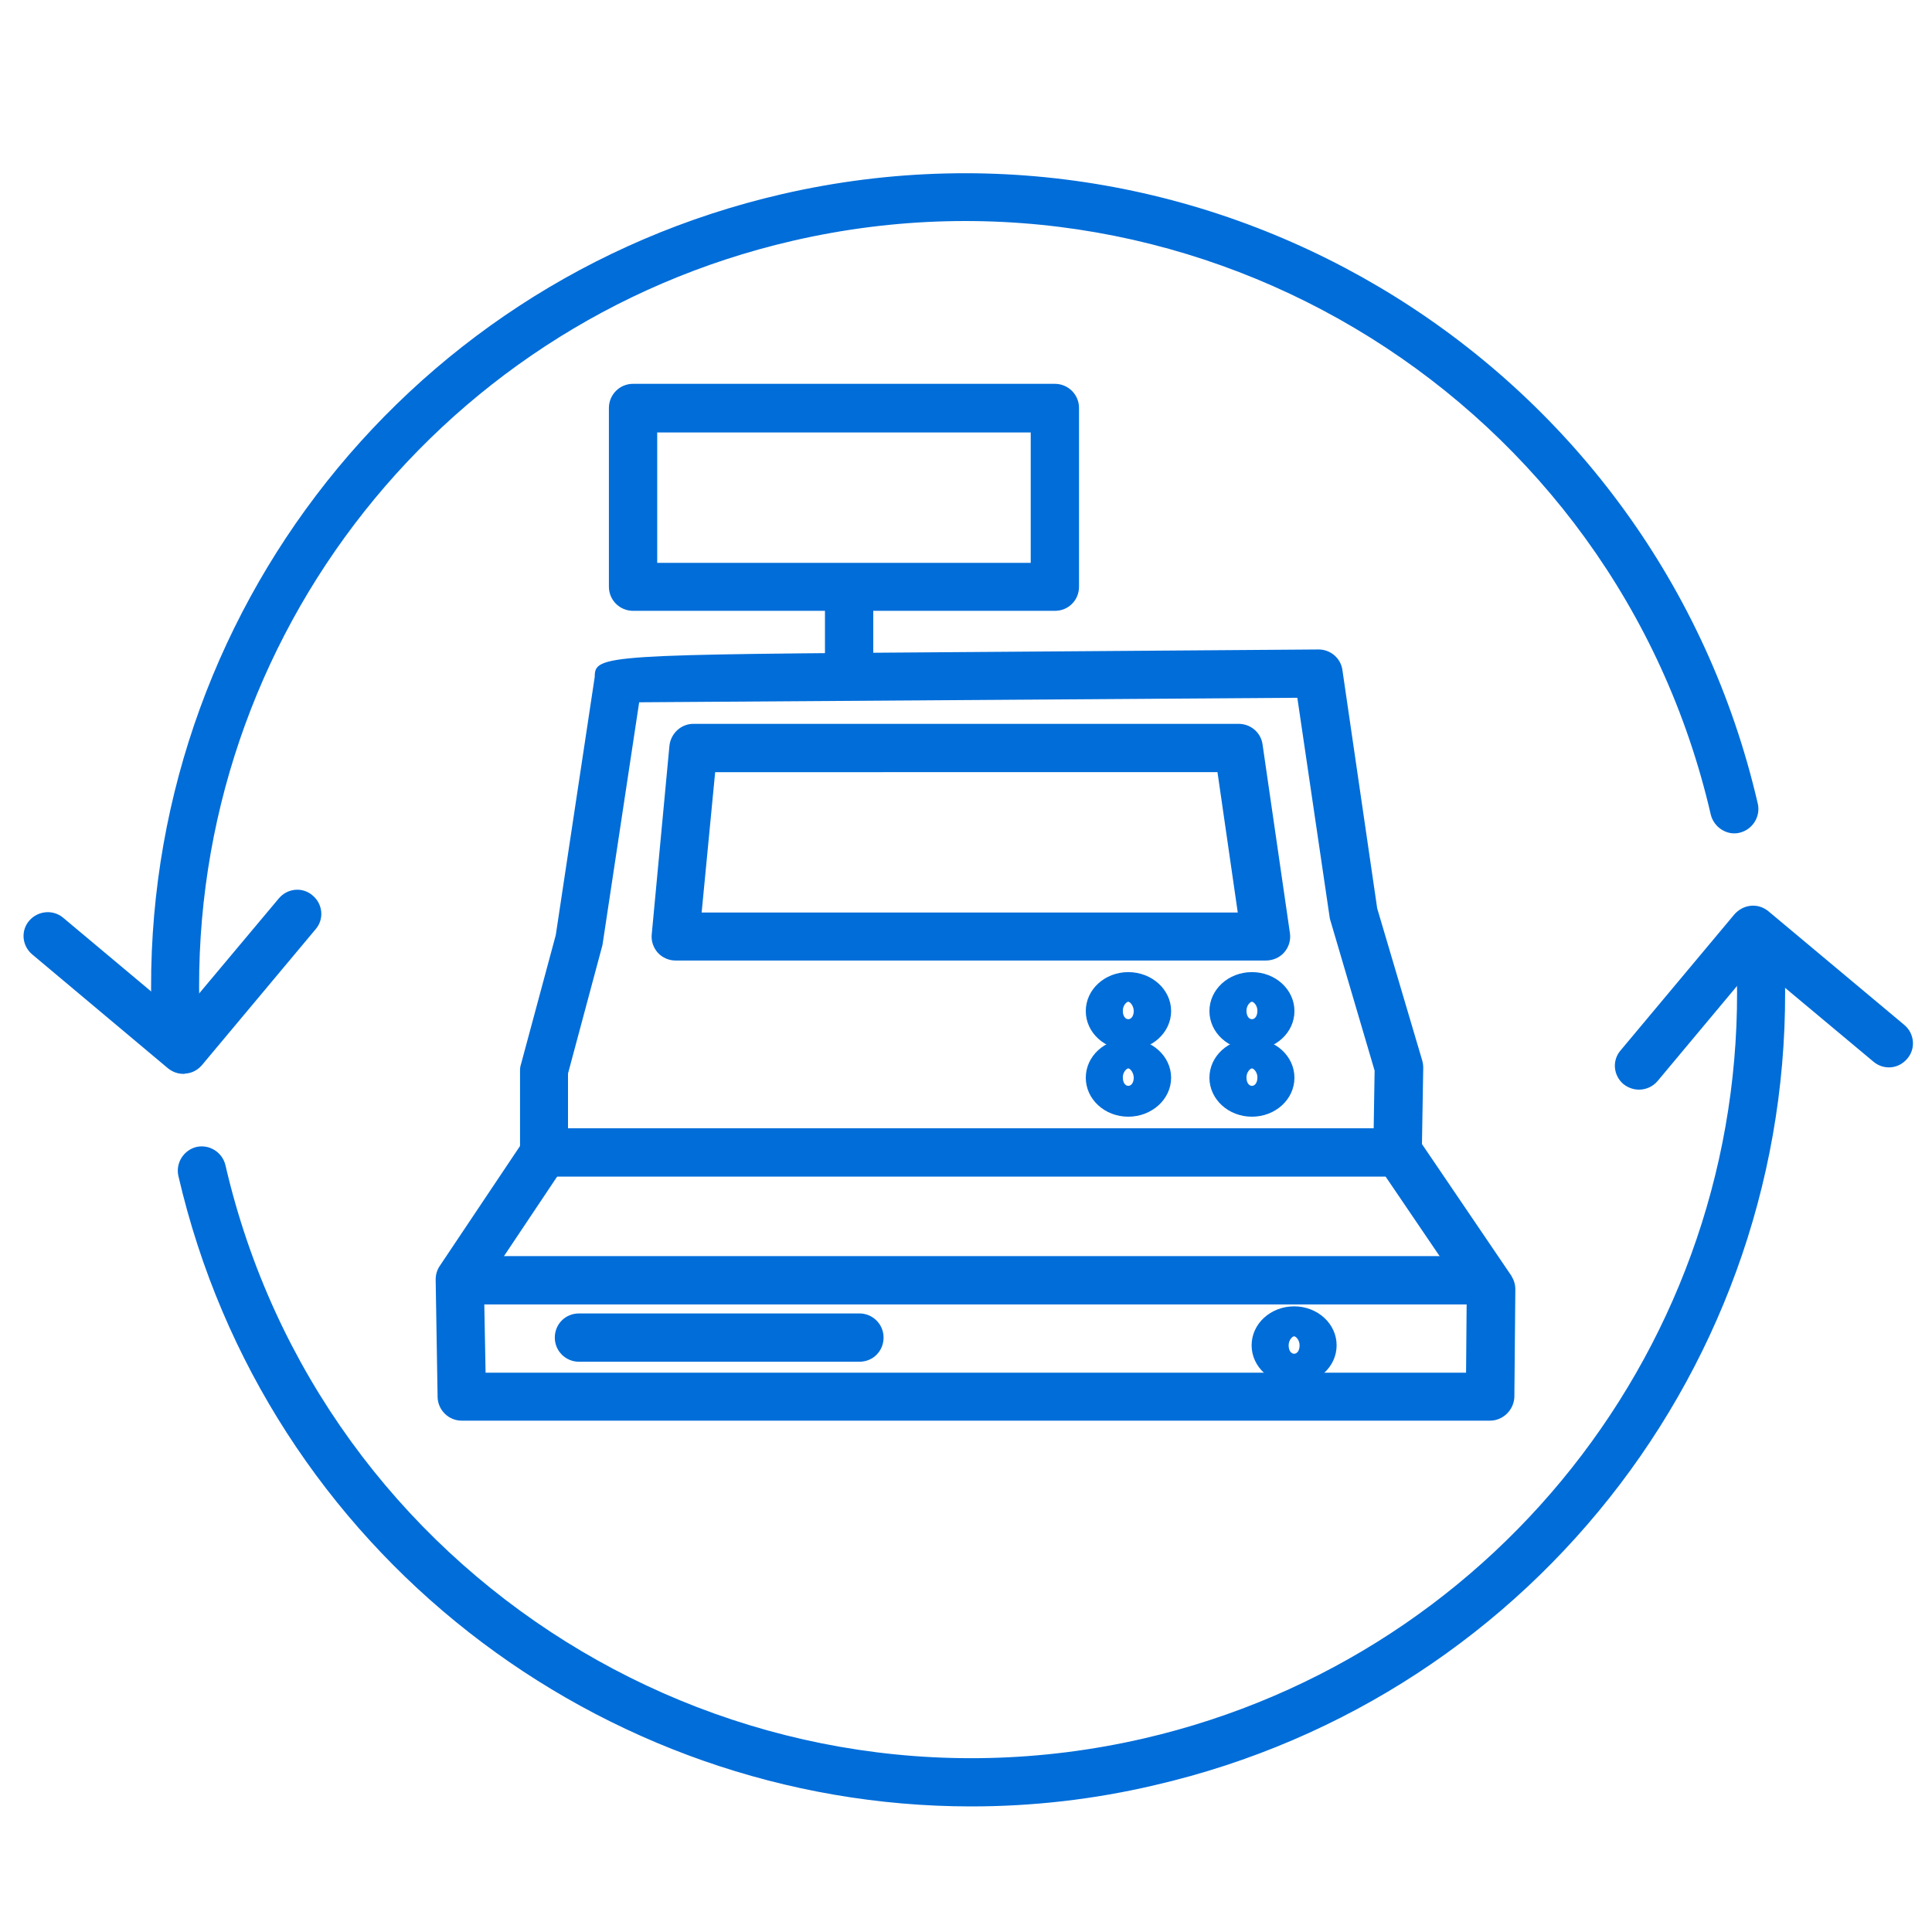 <?xml version="1.0" encoding="utf-8"?>
<!-- Generator: Adobe Illustrator 25.0.0, SVG Export Plug-In . SVG Version: 6.00 Build 0)  -->
<svg version="1.1" id="Capa_1" xmlns="http://www.w3.org/2000/svg" xmlns:xlink="http://www.w3.org/1999/xlink" x="0px" y="0px"
	 viewBox="0 0 600 600" style="enable-background:new 0 0 600 600;" xml:space="preserve">
<style type="text/css">
	.st0{fill:#006DD9;}
</style>
<g>
	<g>
		<path class="st0" d="M462.7,441.2H143.4c-4.1,0-7.4-3.3-7.5-7.3l-0.6-36.5c0-1.5,0.4-3,1.3-4.3l24.9-37.2v-23.5
			c0-0.7,0.1-1.3,0.3-1.9l10.8-40.1l12.1-80.2c0-6.9,2.8-6.9,116.1-7.7l108.6-0.8c0,0,0,0,0.1,0c3.7,0,6.9,2.7,7.4,6.4l10.8,74
			l14,47.3c0.2,0.7,0.3,1.5,0.3,2.2l-0.4,23.7l27.7,40.8c0.8,1.3,1.3,2.7,1.3,4.3l-0.3,33.5C470.1,437.9,466.8,441.2,462.7,441.2z
			 M150.8,426.3h304.5l0.2-23.8l-27.7-40.8c-0.9-1.3-1.3-2.8-1.3-4.3l0.4-24.9l-13.9-47.2l-10.1-68.6c-32,0.2-172.7,1.2-204.4,1.4
			l-11.4,75.4l-10.7,39.9v24.8c0,1.5-0.4,2.9-1.3,4.1l-24.8,37.1L150.8,426.3z"/>
		<path class="st0" d="M263.7,214.3c-4.1,0-7.5-3.3-7.5-7.5v-23.1c0-4.1,3.3-7.5,7.5-7.5c4.1,0,7.5,3.3,7.5,7.5v23.1
			C271.2,211,267.8,214.3,263.7,214.3z"/>
		<path class="st0" d="M327.6,189.7h-131c-4.1,0-7.5-3.3-7.5-7.5v-55.5c0-4.1,3.3-7.5,7.5-7.5h131c4.1,0,7.5,3.3,7.5,7.5v55.5
			C335.1,186.4,331.8,189.7,327.6,189.7z M204.1,174.8h116v-40.5h-116V174.8z"/>
		<path class="st0" d="M393.1,298.3H209.8c-2.1,0-4.1-0.9-5.5-2.4c-1.4-1.6-2.1-3.6-1.9-5.7l5.5-58.6c0.4-3.8,3.6-6.8,7.4-6.8h169.4
			c3.7,0,6.9,2.7,7.4,6.4l8.5,58.6c0.3,2.1-0.3,4.3-1.8,6C397.4,297.4,395.3,298.3,393.1,298.3z M217.9,283.4h166.5l-6.3-43.6H222.1
			L217.9,283.4z"/>
		<path class="st0" d="M350.4,326.1c-7.3,0-13.2-5.4-13.2-12.1s5.9-12.1,13.2-12.1c7.3,0,13.3,5.4,13.3,12.1
			S357.7,326.1,350.4,326.1z M350.4,311.1c-0.5,0-1.7,1.1-1.7,2.8c0,3.5,3.4,3.5,3.4,0C352,312.2,350.9,311.1,350.4,311.1z"/>
		<path class="st0" d="M388.8,326.1c-7.3,0-13.2-5.4-13.2-12.1s5.9-12.1,13.2-12.1S402,307.3,402,314S396.1,326.1,388.8,326.1z
			 M388.8,311.1c-0.5,0-1.7,1.1-1.7,2.8c0,3.5,3.4,3.5,3.4,0C390.5,312.2,389.3,311.1,388.8,311.1z"/>
		<path class="st0" d="M350.4,346.8c-7.3,0-13.2-5.4-13.2-12.1s5.9-12.1,13.2-12.1c7.3,0,13.3,5.4,13.3,12.1
			S357.7,346.8,350.4,346.8z M350.4,331.8c-0.5,0-1.7,1.1-1.7,2.8c0,3.5,3.4,3.5,3.4,0C352,332.9,350.9,331.8,350.4,331.8z"/>
		<path class="st0" d="M388.8,346.8c-7.3,0-13.2-5.4-13.2-12.1s5.9-12.1,13.2-12.1S402,328,402,334.7S396.1,346.8,388.8,346.8z
			 M388.8,331.8c-0.5,0-1.7,1.1-1.7,2.8c0,3.5,3.4,3.5,3.4,0C390.5,332.9,389.3,331.8,388.8,331.8z"/>
		<path class="st0" d="M401.9,429.9c-7.3,0-13.2-5.4-13.2-12.1c0-6.7,5.9-12.1,13.2-12.1s13.2,5.4,13.2,12.1
			C415.1,424.5,409.2,429.9,401.9,429.9z M401.9,415c-0.5,0-1.7,1.1-1.7,2.8c0,3.5,3.4,3.5,3.4,0C403.6,416.1,402.4,415,401.9,415z"
			/>
		<path class="st0" d="M430.1,365.4H170.5c-4.1,0-7.5-3.3-7.5-7.5c0-4.1,3.3-7.5,7.5-7.5h259.7c4.1,0,7.5,3.3,7.5,7.5
			C437.6,362,434.2,365.4,430.1,365.4z"/>
		<path class="st0" d="M459.4,405.1H145.7c-4.1,0-7.5-3.3-7.5-7.5c0-4.1,3.3-7.5,7.5-7.5h313.7c4.1,0,7.5,3.3,7.5,7.5
			C466.9,401.8,463.6,405.1,459.4,405.1z"/>
		<path class="st0" d="M266.9,422.9h-87.1c-4.1,0-7.5-3.3-7.5-7.5s3.3-7.5,7.5-7.5h87.1c4.1,0,7.5,3.3,7.5,7.5
			S271.1,422.9,266.9,422.9z"/>
	</g>
	<g>
		<path class="st0" d="M54.7,325.2c-4,0-7.3-3.1-7.5-7.1C41.5,196.2,123.7,87.8,242.8,60.3c135.8-31.3,271.7,53.5,303.1,189.3
			c0.9,4-1.6,8-5.6,9c-3.9,1-8-1.6-9-5.6C501.8,125.2,374,45.2,246.1,74.8c-112,25.9-189.4,127.9-184,242.6c0.2,4.1-3,7.6-7.1,7.8
			C54.9,325.2,54.8,325.2,54.7,325.2z"/>
	</g>
	<path class="st0" d="M57,333.5c-1.8,0-3.4-0.6-4.8-1.7L10,296.4c-3.2-2.7-3.6-7.4-0.9-10.5c2.7-3.1,7.4-3.5,10.5-0.9L56,315.5
		L86.6,279c2.7-3.2,7.4-3.6,10.5-0.9c3.2,2.7,3.6,7.4,0.9,10.5l-35.3,42.2c-1.3,1.5-3.1,2.5-5.1,2.6C57.4,333.5,57.2,333.5,57,333.5
		z"/>
	<g>
		<path class="st0" d="M301.6,561c-114.9,0-219.2-79.1-246.2-195.8c-0.9-4,1.6-8,5.6-9c4-0.9,8,1.6,9,5.6
			c29.5,127.7,157.3,207.6,285.2,178.1c112-25.9,189.4-127.9,184-242.6c-0.2-4.1,3-7.6,7.1-7.8c4.2-0.3,7.6,3,7.8,7.1
			c5.8,121.9-76.5,230.3-195.5,257.8C339.5,558.9,320.4,561,301.6,561z"/>
	</g>
	<path class="st0" d="M509,338.4c-1.7,0-3.4-0.6-4.8-1.7c-3.2-2.7-3.6-7.4-0.9-10.5l35.3-42.2c1.3-1.5,3.1-2.5,5.1-2.7
		c2-0.2,3.9,0.4,5.5,1.7l42.2,35.3c3.2,2.7,3.6,7.4,0.9,10.5c-2.7,3.2-7.3,3.6-10.5,0.9l-36.5-30.5l-30.5,36.5
		C513.3,337.5,511.1,338.4,509,338.4z"/>
</g>
</svg>
